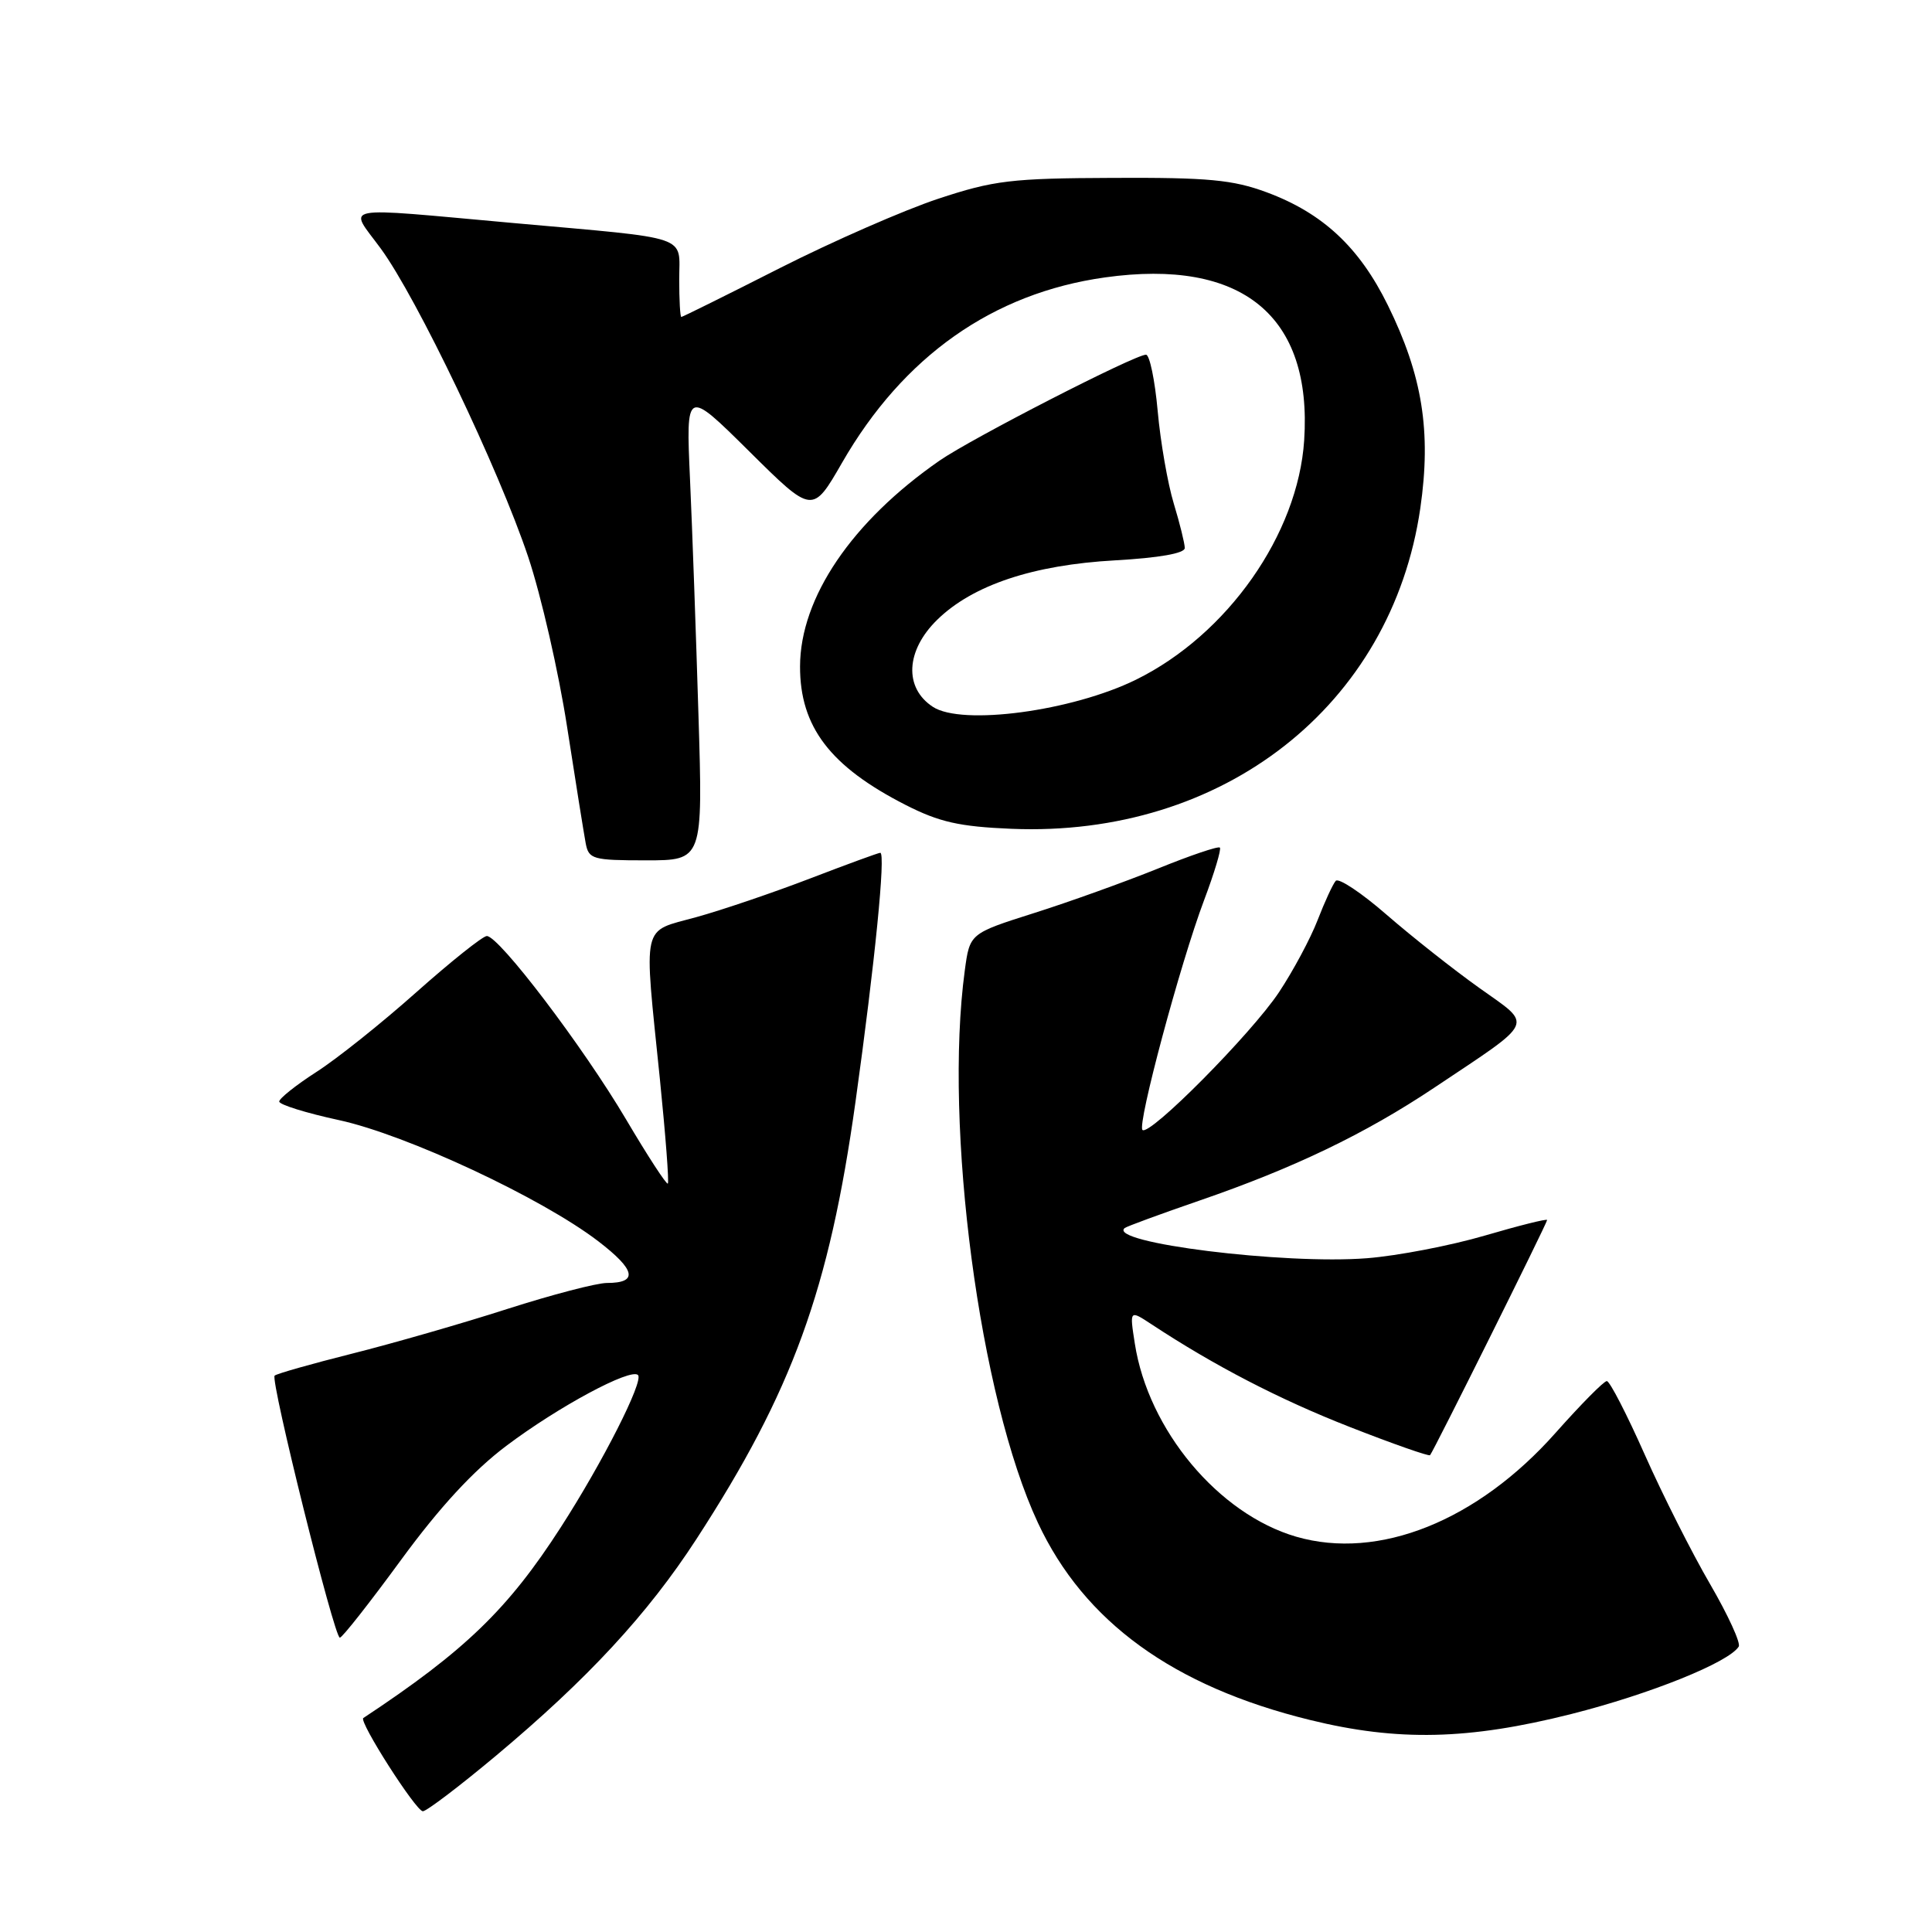 <?xml version="1.0" encoding="UTF-8" standalone="no"?>
<!DOCTYPE svg PUBLIC "-//W3C//DTD SVG 1.1//EN" "http://www.w3.org/Graphics/SVG/1.1/DTD/svg11.dtd" >
<svg xmlns="http://www.w3.org/2000/svg" xmlns:xlink="http://www.w3.org/1999/xlink" version="1.1" viewBox="0 0 256 256">
 <g >
 <path fill="currentColor"
d=" M 65.71 232.65 C 77.87 222.47 85.83 213.87 92.27 203.95 C 105.00 184.35 109.87 170.96 113.36 145.98 C 115.93 127.54 117.38 113.00 116.64 113.00 C 116.40 113.00 112.22 114.53 107.35 116.40 C 102.48 118.27 95.69 120.58 92.25 121.53 C 84.92 123.56 85.29 121.91 87.44 143.00 C 88.19 150.43 88.67 156.65 88.49 156.83 C 88.32 157.01 85.83 153.19 82.96 148.33 C 77.27 138.70 66.10 123.99 64.50 124.03 C 63.95 124.05 59.75 127.40 55.16 131.48 C 50.58 135.56 44.62 140.32 41.91 142.05 C 39.21 143.79 37.00 145.55 37.00 145.96 C 37.00 146.37 40.56 147.48 44.91 148.42 C 53.83 150.35 71.78 158.73 79.27 164.47 C 84.24 168.28 84.60 170.00 80.42 170.00 C 79.07 170.00 73.13 171.55 67.23 173.44 C 61.33 175.34 52.08 178.00 46.67 179.36 C 41.26 180.72 36.64 182.03 36.39 182.28 C 35.80 182.87 44.29 217.00 45.03 217.00 C 45.35 217.00 48.99 212.37 53.13 206.71 C 58.25 199.72 62.72 194.87 67.08 191.59 C 73.98 186.39 83.57 181.24 84.54 182.20 C 85.32 182.99 79.85 193.78 74.31 202.37 C 67.31 213.24 61.61 218.74 48.14 227.65 C 47.50 228.07 55.12 240.00 56.03 240.00 C 56.52 240.00 60.88 236.69 65.71 232.65 Z  M 208.19 227.12 C 218.67 224.47 229.09 220.27 230.39 218.18 C 230.68 217.71 228.97 213.99 226.60 209.91 C 224.22 205.83 220.32 198.11 217.94 192.75 C 215.56 187.39 213.30 183.00 212.91 183.00 C 212.52 183.00 209.48 186.08 206.14 189.84 C 195.77 201.54 182.67 206.79 171.75 203.62 C 161.45 200.62 152.15 189.49 150.37 178.03 C 149.67 173.56 149.67 173.56 152.59 175.48 C 160.92 180.97 169.55 185.44 178.85 189.08 C 184.54 191.31 189.33 192.99 189.49 192.82 C 189.94 192.32 205.00 162.07 205.00 161.66 C 205.00 161.46 201.29 162.39 196.75 163.72 C 192.21 165.05 185.19 166.40 181.15 166.72 C 170.18 167.59 146.67 164.66 149.03 162.72 C 149.29 162.51 153.77 160.86 159.00 159.06 C 171.48 154.76 180.89 150.24 190.04 144.13 C 203.63 135.05 203.18 136.02 196.02 130.91 C 192.62 128.49 187.09 124.12 183.75 121.22 C 180.41 118.31 177.36 116.28 176.99 116.72 C 176.61 117.15 175.53 119.49 174.59 121.92 C 173.65 124.35 171.35 128.65 169.47 131.48 C 165.83 136.96 152.29 150.62 151.38 149.72 C 150.67 149.00 156.38 127.69 159.54 119.30 C 160.91 115.67 161.85 112.52 161.64 112.31 C 161.43 112.09 157.71 113.35 153.38 115.11 C 149.04 116.86 141.68 119.51 137.00 120.99 C 128.50 123.69 128.50 123.69 127.84 128.59 C 125.04 149.30 129.80 185.26 137.53 201.78 C 143.66 214.90 155.47 223.46 173.56 227.90 C 185.21 230.77 194.60 230.55 208.19 227.12 Z  M 92.55 94.75 C 92.23 84.16 91.73 70.10 91.43 63.50 C 90.89 51.50 90.89 51.50 99.28 59.81 C 107.66 68.12 107.66 68.12 111.58 61.31 C 119.69 47.21 131.56 38.84 146.41 36.76 C 164.59 34.21 173.90 41.83 172.81 58.35 C 171.99 70.79 162.65 84.09 150.53 90.06 C 142.05 94.23 127.46 96.19 123.61 93.66 C 119.76 91.14 120.01 86.20 124.19 82.12 C 128.88 77.53 136.90 74.85 147.75 74.25 C 153.58 73.92 157.00 73.32 156.99 72.61 C 156.98 72.00 156.33 69.35 155.53 66.72 C 154.73 64.09 153.77 58.58 153.40 54.47 C 153.03 50.36 152.33 47.00 151.85 47.00 C 150.36 47.00 128.74 58.09 124.50 61.03 C 112.89 69.08 106.03 79.19 106.01 88.30 C 105.99 96.30 110.00 101.56 120.00 106.66 C 124.46 108.93 127.11 109.53 134.00 109.82 C 162.08 110.99 184.40 93.49 188.20 67.33 C 189.67 57.18 188.48 49.75 183.89 40.43 C 180.11 32.75 175.26 28.23 167.84 25.48 C 163.36 23.82 160.09 23.51 147.50 23.57 C 133.98 23.62 131.69 23.90 124.31 26.34 C 119.81 27.83 110.37 31.96 103.34 35.52 C 96.31 39.09 90.43 42.00 90.28 42.00 C 90.12 42.00 90.00 39.76 90.00 37.02 C 90.00 31.06 91.86 31.69 68.00 29.55 C 44.40 27.43 46.17 27.09 50.45 32.93 C 55.23 39.45 66.09 62.15 69.99 73.80 C 71.70 78.91 74.02 89.04 75.14 96.30 C 76.26 103.56 77.38 110.51 77.61 111.75 C 78.01 113.85 78.55 114.00 85.59 114.00 C 93.14 114.00 93.14 114.00 92.55 94.75 Z "/>
</g>
</svg>